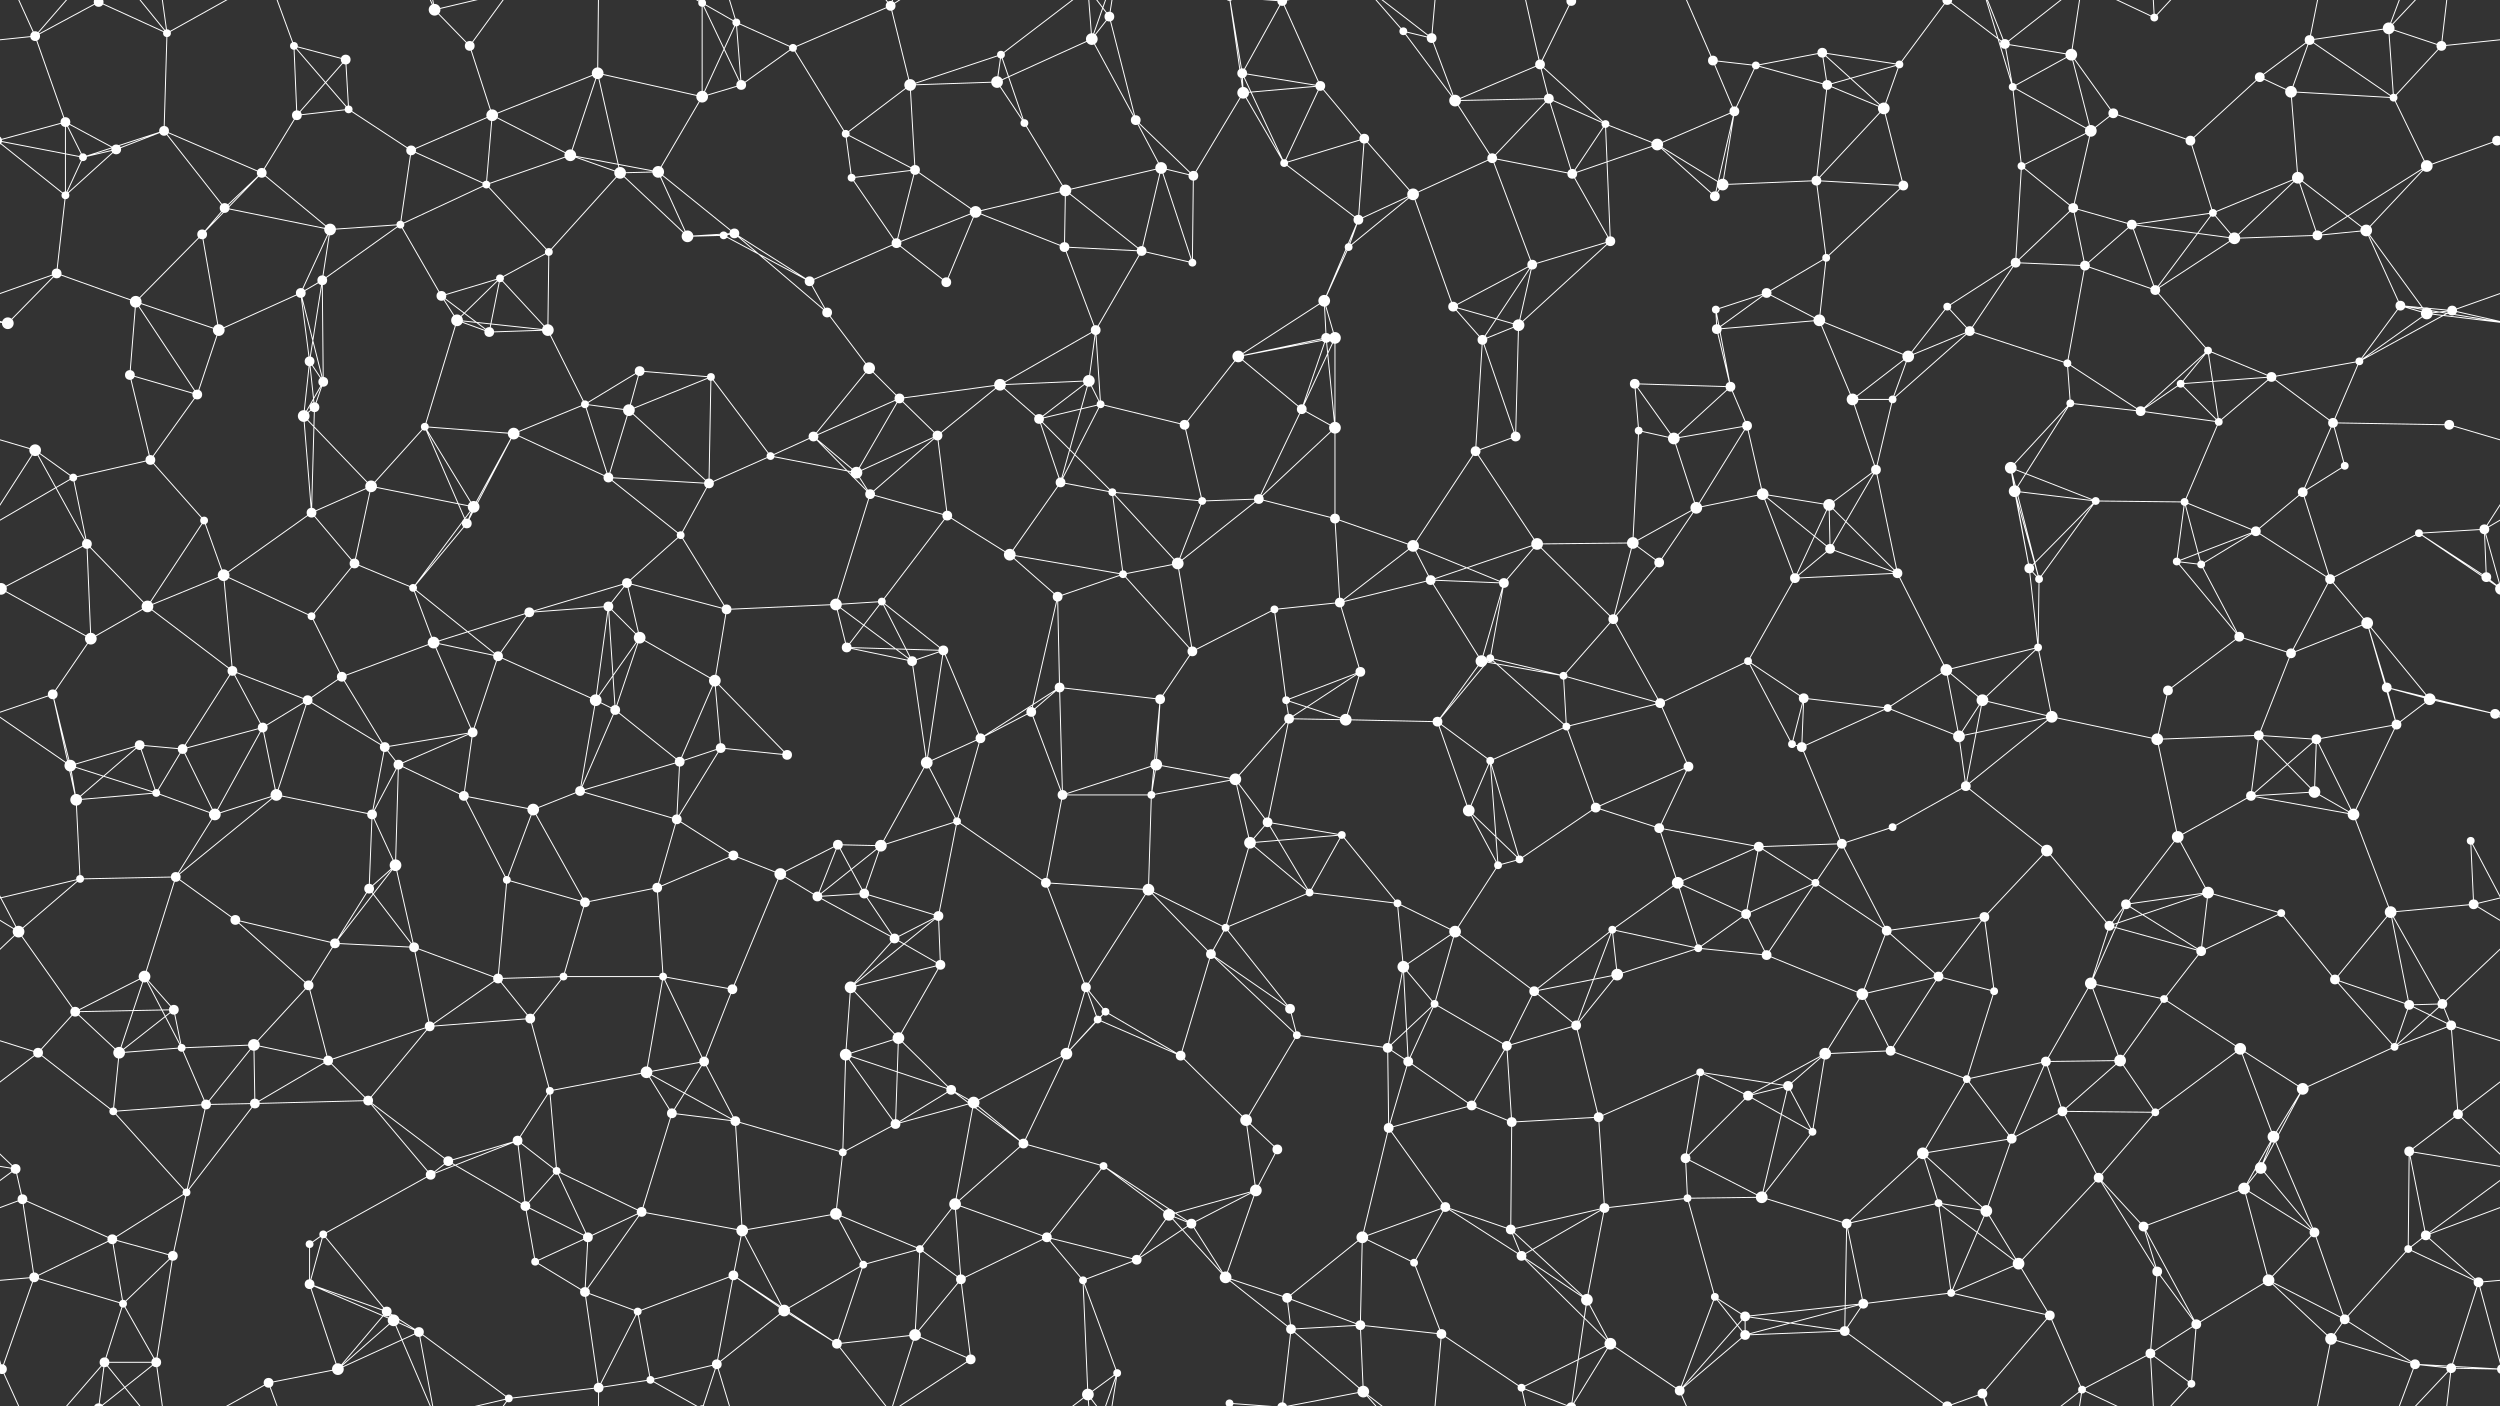 <svg xmlns="http://www.w3.org/2000/svg" width="2560" height="1440" fill="#fff"><rect width="100%" height="100%" fill="#333333" stroke="none"/><circle cx="36" cy="37" r="5"/><circle cx="101" cy="2" r="5"/><circle cx="101" cy="1442" r="5"/><circle cx="171" cy="34" r="4"/><circle cx="301" cy="47" r="4"/><circle cx="354" cy="61" r="5"/><circle cx="445" cy="10" r="6"/><circle cx="481" cy="47" r="5"/><circle cx="612" cy="75" r="6"/><circle cx="719" cy="3" r="4"/><circle cx="719" cy="1443" r="4"/><circle cx="754" cy="23" r="4"/><circle cx="812" cy="49" r="4"/><circle cx="912" cy="6" r="5"/><circle cx="1025" cy="56" r="4"/><circle cx="1118" cy="40" r="6"/><circle cx="1136" cy="17" r="5"/><circle cx="1272" cy="75" r="5"/><circle cx="1313" cy="1" r="5"/><circle cx="1313" cy="1441" r="5"/><circle cx="1437" cy="32" r="4"/><circle cx="1466" cy="39" r="5"/><circle cx="1577" cy="66" r="5"/><circle cx="1609" cy="1" r="5"/><circle cx="1609" cy="1441" r="5"/><circle cx="1754" cy="62" r="5"/><circle cx="1798" cy="67" r="4"/><circle cx="1866" cy="54" r="5"/><circle cx="1945" cy="66" r="4"/><circle cx="2053" cy="45" r="5"/><circle cx="2121" cy="56" r="6"/><circle cx="2206" cy="18" r="4"/><circle cx="2314" cy="79" r="5"/><circle cx="2365" cy="41" r="5"/><circle cx="2446" cy="29" r="6"/><circle cx="2500" cy="47" r="5"/><circle cx="67" cy="125" r="5"/><circle cx="119" cy="153" r="5"/><circle cx="168" cy="134" r="5"/><circle cx="304" cy="118" r="5"/><circle cx="357" cy="112" r="4"/><circle cx="421" cy="154" r="5"/><circle cx="504" cy="118" r="6"/><circle cx="584" cy="159" r="6"/><circle cx="719" cy="99" r="6"/><circle cx="759" cy="87" r="5"/><circle cx="866" cy="137" r="4"/><circle cx="932" cy="87" r="6"/><circle cx="1021" cy="84" r="6"/><circle cx="1049" cy="126" r="4"/><circle cx="1163" cy="123" r="5"/><circle cx="1273" cy="95" r="6"/><circle cx="1352" cy="88" r="5"/><circle cx="1397" cy="142" r="5"/><circle cx="1490" cy="103" r="6"/><circle cx="1586" cy="101" r="5"/><circle cx="1644" cy="127" r="4"/><circle cx="1697" cy="148" r="6"/><circle cx="1776" cy="114" r="5"/><circle cx="1871" cy="87" r="5"/><circle cx="1929" cy="111" r="6"/><circle cx="2061" cy="89" r="4"/><circle cx="2141" cy="134" r="6"/><circle cx="2164" cy="116" r="5"/><circle cx="2243" cy="144" r="5"/><circle cx="2346" cy="94" r="6"/><circle cx="2451" cy="100" r="4"/><circle cx="2557" cy="144" r="5"/><circle cx="-3" cy="144" r="5"/><circle cx="67" cy="200" r="4"/><circle cx="85" cy="161" r="4"/><circle cx="230" cy="213" r="5"/><circle cx="268" cy="177" r="5"/><circle cx="338" cy="235" r="6"/><circle cx="410" cy="230" r="4"/><circle cx="498" cy="189" r="4"/><circle cx="635" cy="177" r="6"/><circle cx="674" cy="176" r="6"/><circle cx="752" cy="239" r="5"/><circle cx="872" cy="182" r="4"/><circle cx="937" cy="174" r="5"/><circle cx="999" cy="217" r="6"/><circle cx="1091" cy="195" r="6"/><circle cx="1189" cy="172" r="6"/><circle cx="1222" cy="180" r="5"/><circle cx="1315" cy="167" r="4"/><circle cx="1391" cy="225" r="5"/><circle cx="1447" cy="199" r="6"/><circle cx="1528" cy="162" r="5"/><circle cx="1610" cy="178" r="5"/><circle cx="1756" cy="201" r="5"/><circle cx="1764" cy="189" r="6"/><circle cx="1860" cy="185" r="5"/><circle cx="1949" cy="190" r="5"/><circle cx="2070" cy="170" r="4"/><circle cx="2123" cy="213" r="5"/><circle cx="2183" cy="230" r="5"/><circle cx="2266" cy="218" r="4"/><circle cx="2353" cy="182" r="6"/><circle cx="2423" cy="236" r="6"/><circle cx="2485" cy="170" r="6"/><circle cx="58" cy="280" r="5"/><circle cx="139" cy="309" r="6"/><circle cx="207" cy="240" r="5"/><circle cx="308" cy="300" r="5"/><circle cx="330" cy="287" r="5"/><circle cx="452" cy="303" r="5"/><circle cx="512" cy="285" r="4"/><circle cx="562" cy="258" r="4"/><circle cx="704" cy="242" r="6"/><circle cx="741" cy="241" r="4"/><circle cx="829" cy="288" r="5"/><circle cx="918" cy="249" r="5"/><circle cx="969" cy="289" r="5"/><circle cx="1090" cy="253" r="5"/><circle cx="1169" cy="257" r="5"/><circle cx="1221" cy="269" r="4"/><circle cx="1356" cy="308" r="6"/><circle cx="1381" cy="253" r="4"/><circle cx="1488" cy="314" r="5"/><circle cx="1569" cy="271" r="5"/><circle cx="1649" cy="247" r="5"/><circle cx="1757" cy="317" r="4"/><circle cx="1809" cy="300" r="5"/><circle cx="1870" cy="264" r="4"/><circle cx="1994" cy="314" r="4"/><circle cx="2064" cy="269" r="5"/><circle cx="2135" cy="272" r="5"/><circle cx="2207" cy="297" r="5"/><circle cx="2288" cy="244" r="6"/><circle cx="2373" cy="241" r="5"/><circle cx="2458" cy="313" r="5"/><circle cx="2511" cy="318" r="5"/><circle cx="8" cy="331" r="6"/><circle cx="133" cy="384" r="5"/><circle cx="224" cy="338" r="6"/><circle cx="317" cy="370" r="5"/><circle cx="331" cy="391" r="5"/><circle cx="468" cy="328" r="6"/><circle cx="501" cy="340" r="5"/><circle cx="561" cy="338" r="6"/><circle cx="655" cy="380" r="5"/><circle cx="728" cy="386" r="4"/><circle cx="847" cy="320" r="5"/><circle cx="890" cy="377" r="6"/><circle cx="1024" cy="394" r="6"/><circle cx="1115" cy="390" r="6"/><circle cx="1122" cy="338" r="5"/><circle cx="1268" cy="365" r="6"/><circle cx="1358" cy="346" r="5"/><circle cx="1367" cy="346" r="6"/><circle cx="1518" cy="348" r="5"/><circle cx="1555" cy="333" r="6"/><circle cx="1674" cy="393" r="5"/><circle cx="1758" cy="337" r="5"/><circle cx="1772" cy="396" r="5"/><circle cx="1863" cy="328" r="6"/><circle cx="1954" cy="365" r="6"/><circle cx="2017" cy="339" r="5"/><circle cx="2117" cy="372" r="4"/><circle cx="2233" cy="393" r="4"/><circle cx="2261" cy="359" r="4"/><circle cx="2326" cy="386" r="5"/><circle cx="2416" cy="370" r="4"/><circle cx="2485" cy="321" r="6"/><circle cx="36" cy="461" r="6"/><circle cx="154" cy="471" r="5"/><circle cx="202" cy="404" r="5"/><circle cx="311" cy="426" r="6"/><circle cx="322" cy="417" r="5"/><circle cx="435" cy="437" r="4"/><circle cx="526" cy="444" r="6"/><circle cx="599" cy="414" r="4"/><circle cx="644" cy="420" r="6"/><circle cx="789" cy="467" r="4"/><circle cx="833" cy="447" r="5"/><circle cx="921" cy="408" r="5"/><circle cx="960" cy="446" r="5"/><circle cx="1064" cy="429" r="5"/><circle cx="1127" cy="414" r="4"/><circle cx="1213" cy="435" r="5"/><circle cx="1333" cy="419" r="5"/><circle cx="1367" cy="438" r="6"/><circle cx="1511" cy="462" r="5"/><circle cx="1552" cy="447" r="5"/><circle cx="1678" cy="441" r="4"/><circle cx="1714" cy="449" r="6"/><circle cx="1789" cy="436" r="5"/><circle cx="1897" cy="409" r="6"/><circle cx="1938" cy="409" r="4"/><circle cx="2059" cy="479" r="6"/><circle cx="2120" cy="413" r="4"/><circle cx="2192" cy="421" r="5"/><circle cx="2272" cy="432" r="4"/><circle cx="2389" cy="433" r="5"/><circle cx="2401" cy="477" r="4"/><circle cx="2508" cy="435" r="5"/><circle cx="75" cy="489" r="4"/><circle cx="89" cy="557" r="5"/><circle cx="209" cy="533" r="4"/><circle cx="319" cy="525" r="5"/><circle cx="380" cy="498" r="6"/><circle cx="478" cy="536" r="5"/><circle cx="485" cy="519" r="6"/><circle cx="623" cy="489" r="5"/><circle cx="697" cy="548" r="4"/><circle cx="726" cy="495" r="5"/><circle cx="877" cy="484" r="6"/><circle cx="891" cy="506" r="5"/><circle cx="970" cy="528" r="5"/><circle cx="1086" cy="494" r="5"/><circle cx="1139" cy="504" r="4"/><circle cx="1231" cy="513" r="4"/><circle cx="1289" cy="511" r="5"/><circle cx="1367" cy="531" r="5"/><circle cx="1447" cy="559" r="6"/><circle cx="1574" cy="557" r="6"/><circle cx="1672" cy="556" r="6"/><circle cx="1737" cy="520" r="6"/><circle cx="1805" cy="506" r="6"/><circle cx="1873" cy="517" r="6"/><circle cx="1921" cy="481" r="5"/><circle cx="2063" cy="503" r="6"/><circle cx="2146" cy="513" r="4"/><circle cx="2237" cy="514" r="4"/><circle cx="2310" cy="544" r="5"/><circle cx="2358" cy="504" r="5"/><circle cx="2477" cy="546" r="4"/><circle cx="2544" cy="542" r="5"/><circle cx="1" cy="603" r="6"/><circle cx="2561" cy="603" r="6"/><circle cx="151" cy="621" r="6"/><circle cx="229" cy="589" r="6"/><circle cx="319" cy="631" r="4"/><circle cx="363" cy="577" r="5"/><circle cx="423" cy="602" r="4"/><circle cx="542" cy="627" r="5"/><circle cx="623" cy="621" r="5"/><circle cx="642" cy="597" r="5"/><circle cx="744" cy="624" r="5"/><circle cx="856" cy="619" r="6"/><circle cx="903" cy="616" r="4"/><circle cx="1034" cy="568" r="6"/><circle cx="1083" cy="611" r="5"/><circle cx="1150" cy="588" r="4"/><circle cx="1206" cy="577" r="6"/><circle cx="1305" cy="624" r="4"/><circle cx="1372" cy="617" r="5"/><circle cx="1465" cy="594" r="5"/><circle cx="1540" cy="597" r="5"/><circle cx="1652" cy="634" r="5"/><circle cx="1699" cy="576" r="5"/><circle cx="1838" cy="592" r="5"/><circle cx="1874" cy="562" r="5"/><circle cx="1943" cy="587" r="5"/><circle cx="2078" cy="582" r="5"/><circle cx="2088" cy="593" r="4"/><circle cx="2229" cy="575" r="4"/><circle cx="2254" cy="578" r="4"/><circle cx="2386" cy="593" r="5"/><circle cx="2424" cy="638" r="6"/><circle cx="2546" cy="591" r="5"/><circle cx="54" cy="711" r="5"/><circle cx="93" cy="654" r="6"/><circle cx="238" cy="687" r="5"/><circle cx="315" cy="717" r="5"/><circle cx="350" cy="693" r="5"/><circle cx="444" cy="658" r="6"/><circle cx="510" cy="672" r="5"/><circle cx="610" cy="717" r="6"/><circle cx="655" cy="653" r="6"/><circle cx="732" cy="697" r="6"/><circle cx="867" cy="663" r="5"/><circle cx="934" cy="677" r="5"/><circle cx="966" cy="666" r="5"/><circle cx="1085" cy="704" r="5"/><circle cx="1188" cy="716" r="5"/><circle cx="1221" cy="667" r="5"/><circle cx="1317" cy="717" r="4"/><circle cx="1393" cy="688" r="5"/><circle cx="1517" cy="677" r="6"/><circle cx="1526" cy="674" r="4"/><circle cx="1601" cy="692" r="4"/><circle cx="1700" cy="720" r="5"/><circle cx="1790" cy="677" r="4"/><circle cx="1847" cy="715" r="5"/><circle cx="1993" cy="686" r="6"/><circle cx="2030" cy="717" r="6"/><circle cx="2087" cy="663" r="4"/><circle cx="2220" cy="707" r="5"/><circle cx="2293" cy="652" r="5"/><circle cx="2346" cy="669" r="5"/><circle cx="2444" cy="704" r="5"/><circle cx="2488" cy="716" r="6"/><circle cx="72" cy="784" r="6"/><circle cx="143" cy="763" r="5"/><circle cx="187" cy="767" r="5"/><circle cx="269" cy="745" r="5"/><circle cx="394" cy="765" r="5"/><circle cx="408" cy="783" r="5"/><circle cx="484" cy="750" r="5"/><circle cx="630" cy="727" r="5"/><circle cx="696" cy="780" r="5"/><circle cx="738" cy="766" r="5"/><circle cx="806" cy="773" r="5"/><circle cx="949" cy="781" r="6"/><circle cx="1004" cy="756" r="5"/><circle cx="1056" cy="729" r="5"/><circle cx="1184" cy="783" r="6"/><circle cx="1265" cy="798" r="6"/><circle cx="1320" cy="736" r="5"/><circle cx="1378" cy="737" r="6"/><circle cx="1472" cy="739" r="5"/><circle cx="1526" cy="779" r="4"/><circle cx="1604" cy="744" r="4"/><circle cx="1729" cy="785" r="5"/><circle cx="1835" cy="762" r="4"/><circle cx="1845" cy="765" r="5"/><circle cx="1933" cy="725" r="4"/><circle cx="2006" cy="754" r="6"/><circle cx="2101" cy="734" r="6"/><circle cx="2209" cy="757" r="6"/><circle cx="2313" cy="753" r="5"/><circle cx="2372" cy="757" r="5"/><circle cx="2454" cy="742" r="5"/><circle cx="2555" cy="731" r="5"/><circle cx="78" cy="819" r="6"/><circle cx="160" cy="812" r="4"/><circle cx="220" cy="834" r="6"/><circle cx="283" cy="814" r="6"/><circle cx="381" cy="834" r="5"/><circle cx="475" cy="815" r="5"/><circle cx="546" cy="829" r="6"/><circle cx="594" cy="810" r="5"/><circle cx="693" cy="839" r="5"/><circle cx="751" cy="876" r="5"/><circle cx="858" cy="865" r="5"/><circle cx="902" cy="866" r="6"/><circle cx="980" cy="841" r="4"/><circle cx="1088" cy="814" r="5"/><circle cx="1179" cy="814" r="4"/><circle cx="1280" cy="863" r="6"/><circle cx="1298" cy="842" r="5"/><circle cx="1374" cy="855" r="4"/><circle cx="1504" cy="830" r="6"/><circle cx="1556" cy="880" r="4"/><circle cx="1634" cy="827" r="5"/><circle cx="1699" cy="848" r="5"/><circle cx="1801" cy="867" r="5"/><circle cx="1886" cy="864" r="5"/><circle cx="1938" cy="847" r="4"/><circle cx="2013" cy="805" r="5"/><circle cx="2096" cy="871" r="6"/><circle cx="2230" cy="857" r="6"/><circle cx="2305" cy="815" r="5"/><circle cx="2370" cy="811" r="6"/><circle cx="2410" cy="834" r="6"/><circle cx="2530" cy="861" r="4"/><circle cx="19" cy="954" r="6"/><circle cx="82" cy="900" r="4"/><circle cx="180" cy="898" r="5"/><circle cx="241" cy="942" r="5"/><circle cx="378" cy="910" r="5"/><circle cx="405" cy="886" r="6"/><circle cx="519" cy="901" r="4"/><circle cx="599" cy="924" r="5"/><circle cx="673" cy="909" r="5"/><circle cx="799" cy="895" r="6"/><circle cx="837" cy="918" r="5"/><circle cx="885" cy="915" r="5"/><circle cx="961" cy="938" r="5"/><circle cx="1071" cy="904" r="5"/><circle cx="1176" cy="911" r="6"/><circle cx="1255" cy="950" r="4"/><circle cx="1341" cy="914" r="4"/><circle cx="1431" cy="925" r="4"/><circle cx="1490" cy="954" r="6"/><circle cx="1534" cy="886" r="4"/><circle cx="1651" cy="952" r="4"/><circle cx="1718" cy="904" r="6"/><circle cx="1788" cy="936" r="5"/><circle cx="1859" cy="904" r="4"/><circle cx="1932" cy="953" r="5"/><circle cx="2032" cy="939" r="5"/><circle cx="2160" cy="948" r="5"/><circle cx="2177" cy="926" r="5"/><circle cx="2261" cy="914" r="6"/><circle cx="2336" cy="935" r="4"/><circle cx="2448" cy="934" r="6"/><circle cx="2533" cy="926" r="5"/><circle cx="77" cy="1036" r="5"/><circle cx="148" cy="1000" r="6"/><circle cx="178" cy="1034" r="5"/><circle cx="316" cy="1009" r="5"/><circle cx="343" cy="966" r="5"/><circle cx="424" cy="970" r="5"/><circle cx="510" cy="1002" r="5"/><circle cx="577" cy="1000" r="4"/><circle cx="679" cy="1000" r="4"/><circle cx="750" cy="1013" r="5"/><circle cx="871" cy="1011" r="6"/><circle cx="916" cy="961" r="5"/><circle cx="963" cy="988" r="5"/><circle cx="1112" cy="1011" r="5"/><circle cx="1132" cy="1036" r="4"/><circle cx="1240" cy="977" r="5"/><circle cx="1321" cy="1033" r="5"/><circle cx="1437" cy="990" r="6"/><circle cx="1469" cy="1028" r="4"/><circle cx="1571" cy="1015" r="5"/><circle cx="1656" cy="998" r="6"/><circle cx="1739" cy="971" r="4"/><circle cx="1809" cy="978" r="5"/><circle cx="1907" cy="1018" r="6"/><circle cx="1985" cy="1000" r="5"/><circle cx="2042" cy="1015" r="4"/><circle cx="2141" cy="1007" r="6"/><circle cx="2216" cy="1023" r="4"/><circle cx="2254" cy="974" r="5"/><circle cx="2391" cy="1003" r="5"/><circle cx="2467" cy="1029" r="5"/><circle cx="2501" cy="1028" r="5"/><circle cx="39" cy="1078" r="5"/><circle cx="122" cy="1078" r="6"/><circle cx="186" cy="1073" r="4"/><circle cx="260" cy="1070" r="6"/><circle cx="336" cy="1086" r="5"/><circle cx="440" cy="1051" r="5"/><circle cx="543" cy="1043" r="5"/><circle cx="563" cy="1117" r="4"/><circle cx="662" cy="1098" r="6"/><circle cx="721" cy="1087" r="5"/><circle cx="866" cy="1080" r="6"/><circle cx="920" cy="1063" r="6"/><circle cx="974" cy="1116" r="5"/><circle cx="1092" cy="1079" r="6"/><circle cx="1124" cy="1044" r="4"/><circle cx="1209" cy="1081" r="5"/><circle cx="1328" cy="1060" r="4"/><circle cx="1421" cy="1073" r="5"/><circle cx="1442" cy="1087" r="5"/><circle cx="1543" cy="1071" r="5"/><circle cx="1614" cy="1050" r="5"/><circle cx="1741" cy="1098" r="4"/><circle cx="1831" cy="1112" r="5"/><circle cx="1869" cy="1079" r="6"/><circle cx="1936" cy="1076" r="5"/><circle cx="2014" cy="1105" r="4"/><circle cx="2095" cy="1087" r="5"/><circle cx="2171" cy="1086" r="6"/><circle cx="2294" cy="1074" r="6"/><circle cx="2358" cy="1115" r="6"/><circle cx="2452" cy="1072" r="4"/><circle cx="2510" cy="1050" r="5"/><circle cx="16" cy="1197" r="5"/><circle cx="116" cy="1138" r="4"/><circle cx="211" cy="1131" r="5"/><circle cx="261" cy="1130" r="5"/><circle cx="377" cy="1127" r="5"/><circle cx="459" cy="1189" r="5"/><circle cx="530" cy="1168" r="5"/><circle cx="570" cy="1199" r="4"/><circle cx="688" cy="1140" r="5"/><circle cx="753" cy="1148" r="5"/><circle cx="863" cy="1180" r="4"/><circle cx="917" cy="1151" r="5"/><circle cx="997" cy="1129" r="6"/><circle cx="1048" cy="1171" r="5"/><circle cx="1130" cy="1194" r="4"/><circle cx="1276" cy="1147" r="6"/><circle cx="1308" cy="1177" r="5"/><circle cx="1422" cy="1155" r="5"/><circle cx="1507" cy="1132" r="5"/><circle cx="1548" cy="1149" r="5"/><circle cx="1637" cy="1144" r="5"/><circle cx="1726" cy="1186" r="5"/><circle cx="1790" cy="1122" r="5"/><circle cx="1856" cy="1159" r="4"/><circle cx="1969" cy="1181" r="6"/><circle cx="2060" cy="1166" r="5"/><circle cx="2112" cy="1138" r="5"/><circle cx="2207" cy="1139" r="4"/><circle cx="2315" cy="1196" r="6"/><circle cx="2328" cy="1164" r="6"/><circle cx="2467" cy="1179" r="5"/><circle cx="2517" cy="1141" r="5"/><circle cx="23" cy="1228" r="5"/><circle cx="115" cy="1269" r="5"/><circle cx="191" cy="1221" r="4"/><circle cx="317" cy="1274" r="4"/><circle cx="331" cy="1264" r="4"/><circle cx="441" cy="1203" r="5"/><circle cx="538" cy="1235" r="5"/><circle cx="602" cy="1267" r="5"/><circle cx="657" cy="1241" r="5"/><circle cx="760" cy="1260" r="6"/><circle cx="856" cy="1243" r="6"/><circle cx="942" cy="1279" r="4"/><circle cx="978" cy="1233" r="6"/><circle cx="1072" cy="1267" r="5"/><circle cx="1197" cy="1244" r="6"/><circle cx="1220" cy="1253" r="5"/><circle cx="1286" cy="1219" r="6"/><circle cx="1395" cy="1267" r="6"/><circle cx="1480" cy="1236" r="5"/><circle cx="1547" cy="1259" r="5"/><circle cx="1643" cy="1237" r="5"/><circle cx="1728" cy="1227" r="4"/><circle cx="1804" cy="1226" r="6"/><circle cx="1891" cy="1253" r="5"/><circle cx="1985" cy="1232" r="4"/><circle cx="2034" cy="1240" r="6"/><circle cx="2149" cy="1206" r="5"/><circle cx="2195" cy="1256" r="5"/><circle cx="2298" cy="1217" r="6"/><circle cx="2370" cy="1262" r="5"/><circle cx="2466" cy="1279" r="4"/><circle cx="2484" cy="1265" r="5"/><circle cx="35" cy="1308" r="5"/><circle cx="126" cy="1335" r="4"/><circle cx="177" cy="1286" r="5"/><circle cx="317" cy="1315" r="5"/><circle cx="396" cy="1343" r="5"/><circle cx="403" cy="1352" r="6"/><circle cx="548" cy="1292" r="4"/><circle cx="599" cy="1323" r="5"/><circle cx="653" cy="1343" r="4"/><circle cx="751" cy="1306" r="5"/><circle cx="803" cy="1342" r="6"/><circle cx="884" cy="1295" r="4"/><circle cx="984" cy="1310" r="5"/><circle cx="1109" cy="1311" r="4"/><circle cx="1164" cy="1290" r="5"/><circle cx="1255" cy="1308" r="6"/><circle cx="1318" cy="1329" r="5"/><circle cx="1393" cy="1357" r="5"/><circle cx="1448" cy="1293" r="4"/><circle cx="1558" cy="1286" r="5"/><circle cx="1625" cy="1331" r="6"/><circle cx="1756" cy="1328" r="4"/><circle cx="1787" cy="1348" r="5"/><circle cx="1908" cy="1335" r="5"/><circle cx="1998" cy="1324" r="4"/><circle cx="2067" cy="1294" r="6"/><circle cx="2099" cy="1347" r="5"/><circle cx="2209" cy="1302" r="5"/><circle cx="2249" cy="1356" r="5"/><circle cx="2323" cy="1311" r="6"/><circle cx="2401" cy="1351" r="5"/><circle cx="2538" cy="1313" r="5"/><circle cx="2" cy="1402" r="5"/><circle cx="2562" cy="1402" r="5"/><circle cx="107" cy="1395" r="5"/><circle cx="160" cy="1395" r="5"/><circle cx="275" cy="1416" r="5"/><circle cx="346" cy="1402" r="6"/><circle cx="429" cy="1364" r="5"/><circle cx="521" cy="1432" r="4"/><circle cx="613" cy="1421" r="5"/><circle cx="666" cy="1413" r="4"/><circle cx="734" cy="1397" r="5"/><circle cx="857" cy="1376" r="5"/><circle cx="937" cy="1367" r="6"/><circle cx="994" cy="1392" r="5"/><circle cx="1114" cy="1428" r="6"/><circle cx="1144" cy="1406" r="4"/><circle cx="1259" cy="1437" r="4"/><circle cx="1259" cy="-3" r="4"/><circle cx="1322" cy="1361" r="5"/><circle cx="1396" cy="1425" r="6"/><circle cx="1476" cy="1366" r="5"/><circle cx="1558" cy="1421" r="4"/><circle cx="1649" cy="1376" r="6"/><circle cx="1720" cy="1424" r="5"/><circle cx="1787" cy="1367" r="5"/><circle cx="1889" cy="1363" r="5"/><circle cx="1994" cy="1440" r="5"/><circle cx="1994" cy="-0" r="5"/><circle cx="2030" cy="1427" r="5"/><circle cx="2132" cy="1423" r="4"/><circle cx="2202" cy="1386" r="5"/><circle cx="2244" cy="1417" r="4"/><circle cx="2387" cy="1371" r="6"/><circle cx="2473" cy="1397" r="5"/><circle cx="2510" cy="1401" r="5"/><path stroke="#fff" d="M36 37L101 2M36 37L-60 47M36 37L67 125M36 37L2 -38M36 37L107 -45M2596 37L2500 47M36 1477L2 1402M36 1477L107 1395M101 2L171 34M101 2L107 -45M101 2L160 -45M101 1442L107 1395M101 1442L160 1395M171 34L168 134M171 34L107 -45M171 34L160 -45M171 34L275 -24M171 1474L107 1395M171 1474L160 1395M171 1474L275 1416M301 47L354 61M301 47L304 118M301 47L357 112M301 47L275 -24M301 1487L275 1416M354 61L304 118M354 61L357 112M445 10L481 47M445 10L403 -88M445 10L429 -76M445 10L521 -8M445 1450L403 1352M445 1450L429 1364M445 1450L521 1432M481 47L504 118M481 47L521 -8M481 1487L521 1432M612 75L504 118M612 75L584 159M612 75L719 99M612 75L635 177M612 75L613 -19M612 1515L613 1421M719 3L754 23M719 3L719 99M719 3L759 87M719 3L666 -27M719 3L734 -43M719 1443L666 1413M719 1443L734 1397M754 23L812 49M754 23L719 99M754 23L759 87M754 23L734 -43M754 1463L734 1397M812 49L912 6M812 49L759 87M812 49L866 137M912 6L932 87M912 6L857 -64M912 6L937 -73M912 6L994 -48M912 1446L857 1376M912 1446L937 1367M912 1446L994 1392M1025 56L932 87M1025 56L1021 84M1025 56L1049 126M1025 56L1114 -12M1025 1496L1114 1428M1118 40L1136 17M1118 40L1021 84M1118 40L1163 123M1118 40L1114 -12M1118 40L1144 -34M1118 1480L1114 1428M1118 1480L1144 1406M1136 17L1163 123M1136 17L1114 -12M1136 17L1144 -34M1136 1457L1114 1428M1136 1457L1144 1406M1272 75L1313 1M1272 75L1273 95M1272 75L1352 88M1272 75L1315 167M1272 75L1259 -3M1272 1515L1259 1437M1313 1L1352 88M1313 1L1259 -3M1313 1L1322 -79M1313 1L1396 -15M1313 1441L1259 1437M1313 1441L1322 1361M1313 1441L1396 1425M1437 32L1466 39M1437 32L1490 103M1437 32L1396 -15M1437 1472L1396 1425M1466 39L1490 103M1466 39L1396 -15M1466 39L1476 -74M1466 1479L1396 1425M1466 1479L1476 1366M1577 66L1609 1M1577 66L1490 103M1577 66L1586 101M1577 66L1644 127M1577 66L1558 -19M1577 1506L1558 1421M1609 1L1625 -109M1609 1L1558 -19M1609 1L1649 -64M1609 1441L1625 1331M1609 1441L1558 1421M1609 1441L1649 1376M1754 62L1798 67M1754 62L1776 114M1754 62L1720 -16M1754 1502L1720 1424M1798 67L1866 54M1798 67L1776 114M1798 67L1871 87M1866 54L1945 66M1866 54L1871 87M1866 54L1929 111M1945 66L1871 87M1945 66L1929 111M1945 66L1994 -0M1945 1506L1994 1440M2053 45L2121 56M2053 45L2061 89M2053 45L1994 -0M2053 45L2030 -13M2053 45L2132 -17M2053 1485L1994 1440M2053 1485L2030 1427M2053 1485L2132 1423M2121 56L2061 89M2121 56L2141 134M2121 56L2164 116M2121 56L2132 -17M2121 1496L2132 1423M2206 18L2132 -17M2206 18L2202 -54M2206 18L2244 -23M2206 1458L2132 1423M2206 1458L2202 1386M2206 1458L2244 1417M2314 79L2365 41M2314 79L2243 144M2314 79L2346 94M2365 41L2446 29M2365 41L2346 94M2365 41L2451 100M2365 41L2387 -69M2365 1481L2387 1371M2446 29L2500 47M2446 29L2451 100M2446 29L2473 -43M2446 29L2510 -39M2446 1469L2473 1397M2446 1469L2510 1401M2500 47L2451 100M2500 47L2510 -39M2500 1487L2510 1401M67 125L119 153M67 125L-3 144M67 125L67 200M67 125L85 161M2627 125L2557 144M119 153L168 134M119 153L67 200M119 153L85 161M168 134L85 161M168 134L230 213M168 134L268 177M304 118L357 112M304 118L268 177M357 112L421 154M421 154L504 118M421 154L410 230M421 154L498 189M504 118L584 159M504 118L498 189M584 159L498 189M584 159L635 177M584 159L674 176M719 99L759 87M719 99L674 176M866 137L932 87M866 137L872 182M866 137L937 174M932 87L1021 84M932 87L937 174M1021 84L1049 126M1049 126L1091 195M1163 123L1189 172M1163 123L1222 180M1273 95L1352 88M1273 95L1222 180M1273 95L1315 167M1273 95L1259 -3M1273 1535L1259 1437M1352 88L1397 142M1352 88L1315 167M1397 142L1315 167M1397 142L1391 225M1397 142L1447 199M1490 103L1586 101M1490 103L1528 162M1586 101L1644 127M1586 101L1528 162M1586 101L1610 178M1644 127L1697 148M1644 127L1610 178M1644 127L1649 247M1697 148L1776 114M1697 148L1610 178M1697 148L1756 201M1697 148L1764 189M1776 114L1756 201M1776 114L1764 189M1871 87L1929 111M1871 87L1860 185M1929 111L1860 185M1929 111L1949 190M2061 89L2141 134M2061 89L2070 170M2061 89L2030 -13M2061 1529L2030 1427M2141 134L2164 116M2141 134L2070 170M2141 134L2123 213M2164 116L2243 144M2243 144L2266 218M2346 94L2451 100M2346 94L2353 182M2451 100L2485 170M2557 144L2627 200M2557 144L2645 161M2557 144L2485 170M-3 144L67 200M-3 144L85 161M67 200L85 161M67 200L58 280M230 213L268 177M230 213L338 235M230 213L207 240M268 177L338 235M268 177L207 240M338 235L410 230M338 235L308 300M338 235L330 287M410 230L498 189M410 230L330 287M410 230L452 303M498 189L562 258M635 177L674 176M635 177L562 258M635 177L704 242M674 176L752 239M674 176L704 242M752 239L704 242M752 239L741 241M752 239L829 288M752 239L847 320M872 182L937 174M872 182L918 249M937 174L999 217M937 174L918 249M999 217L1091 195M999 217L918 249M999 217L969 289M999 217L1090 253M1091 195L1189 172M1091 195L1090 253M1091 195L1169 257M1189 172L1222 180M1189 172L1169 257M1189 172L1221 269M1222 180L1221 269M1315 167L1391 225M1391 225L1447 199M1391 225L1356 308M1391 225L1381 253M1447 199L1528 162M1447 199L1381 253M1447 199L1488 314M1528 162L1610 178M1528 162L1569 271M1610 178L1649 247M1756 201L1764 189M1764 189L1860 185M1860 185L1949 190M1860 185L1870 264M1949 190L1870 264M2070 170L2123 213M2070 170L2064 269M2123 213L2183 230M2123 213L2064 269M2123 213L2135 272M2183 230L2266 218M2183 230L2135 272M2183 230L2207 297M2183 230L2288 244M2266 218L2353 182M2266 218L2207 297M2266 218L2288 244M2353 182L2423 236M2353 182L2288 244M2353 182L2373 241M2423 236L2485 170M2423 236L2373 241M2423 236L2458 313M2423 236L2485 321M2485 170L2373 241M58 280L139 309M58 280L-49 318M58 280L8 331M2618 280L2511 318M139 309L207 240M139 309L133 384M139 309L224 338M139 309L202 404M207 240L224 338M308 300L330 287M308 300L224 338M308 300L317 370M308 300L331 391M330 287L317 370M330 287L331 391M452 303L512 285M452 303L468 328M452 303L501 340M512 285L562 258M512 285L468 328M512 285L501 340M512 285L561 338M562 258L561 338M704 242L741 241M741 241L829 288M829 288L918 249M829 288L847 320M918 249L969 289M1090 253L1169 257M1090 253L1122 338M1169 257L1221 269M1169 257L1122 338M1356 308L1381 253M1356 308L1268 365M1356 308L1358 346M1356 308L1367 346M1488 314L1569 271M1488 314L1518 348M1488 314L1555 333M1569 271L1649 247M1569 271L1518 348M1569 271L1555 333M1649 247L1555 333M1757 317L1809 300M1757 317L1758 337M1757 317L1772 396M1809 300L1870 264M1809 300L1758 337M1809 300L1863 328M1870 264L1863 328M1994 314L2064 269M1994 314L1954 365M1994 314L2017 339M2064 269L2135 272M2064 269L2017 339M2135 272L2207 297M2135 272L2117 372M2207 297L2288 244M2207 297L2261 359M2288 244L2373 241M2458 313L2511 318M2458 313L2568 331M2458 313L2416 370M2458 313L2485 321M-102 313L8 331M2511 318L2568 331M2511 318L2416 370M2511 318L2485 321M-49 318L8 331M8 331L-75 321M2568 331L2485 321M133 384L154 471M133 384L202 404M224 338L202 404M317 370L331 391M317 370L311 426M317 370L322 417M331 391L311 426M331 391L322 417M468 328L501 340M468 328L561 338M468 328L435 437M501 340L561 338M561 338L599 414M655 380L728 386M655 380L599 414M655 380L644 420M728 386L644 420M728 386L789 467M728 386L726 495M847 320L890 377M890 377L833 447M890 377L921 408M1024 394L1115 390M1024 394L1122 338M1024 394L921 408M1024 394L960 446M1024 394L1064 429M1115 390L1122 338M1115 390L1064 429M1115 390L1127 414M1115 390L1086 494M1122 338L1127 414M1268 365L1358 346M1268 365L1367 346M1268 365L1213 435M1268 365L1333 419M1358 346L1367 346M1358 346L1333 419M1358 346L1367 438M1367 346L1333 419M1367 346L1367 438M1518 348L1555 333M1518 348L1511 462M1518 348L1552 447M1555 333L1552 447M1674 393L1772 396M1674 393L1678 441M1674 393L1714 449M1758 337L1772 396M1758 337L1863 328M1772 396L1714 449M1772 396L1789 436M1863 328L1954 365M1863 328L1897 409M1954 365L2017 339M1954 365L1897 409M1954 365L1938 409M2017 339L2117 372M2017 339L1938 409M2117 372L2120 413M2117 372L2192 421M2233 393L2261 359M2233 393L2326 386M2233 393L2192 421M2233 393L2272 432M2261 359L2326 386M2261 359L2192 421M2261 359L2272 432M2326 386L2416 370M2326 386L2272 432M2326 386L2389 433M2416 370L2485 321M2416 370L2389 433M36 461L-52 435M36 461L75 489M36 461L89 557M36 461L-16 542M2596 461L2508 435M2596 461L2544 542M154 471L202 404M154 471L75 489M154 471L209 533M311 426L322 417M311 426L319 525M311 426L380 498M322 417L319 525M435 437L526 444M435 437L380 498M435 437L478 536M435 437L485 519M526 444L599 414M526 444L478 536M526 444L485 519M526 444L623 489M599 414L644 420M599 414L623 489M644 420L623 489M644 420L726 495M789 467L833 447M789 467L726 495M789 467L877 484M833 447L921 408M833 447L877 484M833 447L891 506M921 408L960 446M921 408L877 484M960 446L877 484M960 446L891 506M960 446L970 528M1064 429L1127 414M1064 429L1086 494M1064 429L1139 504M1127 414L1213 435M1127 414L1086 494M1213 435L1231 513M1333 419L1367 438M1333 419L1289 511M1367 438L1289 511M1367 438L1367 531M1511 462L1552 447M1511 462L1447 559M1511 462L1574 557M1678 441L1714 449M1678 441L1672 556M1714 449L1789 436M1714 449L1737 520M1789 436L1737 520M1789 436L1805 506M1897 409L1938 409M1897 409L1921 481M1938 409L1921 481M2059 479L2120 413M2059 479L2063 503M2059 479L2146 513M2059 479L2078 582M2059 479L2088 593M2120 413L2192 421M2120 413L2063 503M2192 421L2272 432M2272 432L2237 514M2389 433L2401 477M2389 433L2508 435M2389 433L2358 504M2401 477L2358 504M75 489L89 557M75 489L-16 542M2635 489L2544 542M89 557L1 603M89 557L151 621M89 557L93 654M209 533L151 621M209 533L229 589M319 525L380 498M319 525L229 589M319 525L363 577M380 498L485 519M380 498L363 577M478 536L485 519M478 536L423 602M485 519L423 602M623 489L697 548M623 489L726 495M697 548L726 495M697 548L642 597M697 548L744 624M877 484L891 506M891 506L970 528M891 506L856 619M970 528L903 616M970 528L1034 568M1086 494L1139 504M1086 494L1034 568M1139 504L1231 513M1139 504L1150 588M1139 504L1206 577M1231 513L1289 511M1231 513L1206 577M1289 511L1367 531M1289 511L1206 577M1367 531L1447 559M1367 531L1372 617M1447 559L1372 617M1447 559L1465 594M1447 559L1540 597M1574 557L1672 556M1574 557L1465 594M1574 557L1540 597M1574 557L1652 634M1672 556L1737 520M1672 556L1652 634M1672 556L1699 576M1737 520L1805 506M1737 520L1699 576M1805 506L1873 517M1805 506L1838 592M1805 506L1874 562M1873 517L1921 481M1873 517L1838 592M1873 517L1874 562M1873 517L1943 587M1921 481L1874 562M1921 481L1943 587M2063 503L2146 513M2063 503L2078 582M2063 503L2088 593M2146 513L2237 514M2146 513L2078 582M2146 513L2088 593M2237 514L2310 544M2237 514L2229 575M2237 514L2254 578M2310 544L2358 504M2310 544L2229 575M2310 544L2254 578M2310 544L2386 593M2358 504L2386 593M2477 546L2544 542M2477 546L2561 603M2477 546L2386 593M2477 546L2546 591M-83 546L1 603M2544 542L2561 603M2544 542L2546 591M-16 542L1 603M1 603L-14 591M1 603L93 654M2561 603L2546 591M151 621L229 589M151 621L93 654M151 621L238 687M229 589L319 631M229 589L238 687M319 631L363 577M319 631L350 693M363 577L423 602M423 602L444 658M423 602L510 672M542 627L623 621M542 627L642 597M542 627L444 658M542 627L510 672M623 621L642 597M623 621L610 717M623 621L655 653M623 621L630 727M642 597L744 624M642 597L655 653M744 624L856 619M744 624L732 697M856 619L903 616M856 619L867 663M856 619L934 677M903 616L867 663M903 616L934 677M903 616L966 666M1034 568L1083 611M1034 568L1150 588M1083 611L1150 588M1083 611L1085 704M1083 611L1056 729M1150 588L1206 577M1150 588L1221 667M1206 577L1221 667M1305 624L1372 617M1305 624L1221 667M1305 624L1317 717M1372 617L1465 594M1372 617L1393 688M1465 594L1540 597M1465 594L1517 677M1540 597L1517 677M1540 597L1526 674M1652 634L1699 576M1652 634L1601 692M1652 634L1700 720M1838 592L1874 562M1838 592L1943 587M1838 592L1790 677M1874 562L1943 587M1943 587L1993 686M2078 582L2088 593M2078 582L2087 663M2088 593L2087 663M2229 575L2254 578M2229 575L2293 652M2254 578L2293 652M2386 593L2424 638M2386 593L2346 669M2424 638L2346 669M2424 638L2444 704M2424 638L2488 716M2424 638L2454 742M54 711L93 654M54 711L72 784M54 711L-5 731M54 711L78 819M2614 711L2555 731M238 687L315 717M238 687L187 767M238 687L269 745M315 717L350 693M315 717L269 745M315 717L394 765M315 717L283 814M350 693L444 658M350 693L394 765M444 658L510 672M444 658L484 750M510 672L610 717M510 672L484 750M610 717L655 653M610 717L630 727M610 717L594 810M655 653L732 697M655 653L630 727M732 697L696 780M732 697L738 766M732 697L806 773M867 663L934 677M867 663L966 666M934 677L966 666M934 677L949 781M966 666L949 781M966 666L1004 756M1085 704L1188 716M1085 704L1004 756M1085 704L1056 729M1085 704L1088 814M1188 716L1221 667M1188 716L1184 783M1188 716L1179 814M1317 717L1393 688M1317 717L1320 736M1317 717L1378 737M1393 688L1320 736M1393 688L1378 737M1517 677L1526 674M1517 677L1601 692M1517 677L1472 739M1526 674L1601 692M1526 674L1472 739M1526 674L1604 744M1601 692L1700 720M1601 692L1604 744M1700 720L1790 677M1700 720L1604 744M1700 720L1729 785M1790 677L1847 715M1790 677L1835 762M1847 715L1835 762M1847 715L1845 765M1847 715L1933 725M1993 686L2030 717M1993 686L2087 663M1993 686L1933 725M1993 686L2006 754M2030 717L2087 663M2030 717L2006 754M2030 717L2101 734M2030 717L2013 805M2087 663L2101 734M2220 707L2293 652M2220 707L2209 757M2293 652L2346 669M2346 669L2313 753M2444 704L2488 716M2444 704L2454 742M2444 704L2555 731M2488 716L2454 742M2488 716L2555 731M72 784L143 763M72 784L-5 731M72 784L78 819M72 784L160 812M2632 784L2555 731M143 763L187 767M143 763L78 819M143 763L160 812M187 767L269 745M187 767L160 812M187 767L220 834M269 745L220 834M269 745L283 814M394 765L408 783M394 765L484 750M394 765L381 834M408 783L484 750M408 783L381 834M408 783L475 815M408 783L405 886M484 750L475 815M630 727L696 780M630 727L594 810M696 780L738 766M696 780L594 810M696 780L693 839M738 766L806 773M738 766L693 839M949 781L1004 756M949 781L902 866M949 781L980 841M1004 756L1056 729M1004 756L980 841M1056 729L1088 814M1184 783L1265 798M1184 783L1088 814M1184 783L1179 814M1265 798L1320 736M1265 798L1179 814M1265 798L1280 863M1265 798L1298 842M1320 736L1378 737M1320 736L1298 842M1378 737L1472 739M1472 739L1526 779M1472 739L1504 830M1526 779L1604 744M1526 779L1504 830M1526 779L1556 880M1526 779L1534 886M1604 744L1634 827M1729 785L1634 827M1729 785L1699 848M1835 762L1845 765M1845 765L1933 725M1845 765L1886 864M1933 725L2006 754M2006 754L2101 734M2006 754L2013 805M2101 734L2209 757M2101 734L2013 805M2209 757L2313 753M2209 757L2230 857M2313 753L2372 757M2313 753L2305 815M2313 753L2370 811M2372 757L2454 742M2372 757L2305 815M2372 757L2370 811M2372 757L2410 834M2454 742L2410 834M78 819L160 812M78 819L82 900M160 812L220 834M220 834L283 814M220 834L180 898M283 814L381 834M283 814L180 898M381 834L378 910M381 834L405 886M475 815L546 829M475 815L519 901M546 829L594 810M546 829L519 901M546 829L599 924M594 810L693 839M693 839L751 876M693 839L673 909M751 876L673 909M751 876L799 895M858 865L902 866M858 865L799 895M858 865L837 918M858 865L885 915M902 866L980 841M902 866L837 918M902 866L885 915M980 841L961 938M980 841L1071 904M1088 814L1179 814M1088 814L1071 904M1179 814L1176 911M1280 863L1298 842M1280 863L1374 855M1280 863L1255 950M1280 863L1341 914M1298 842L1374 855M1298 842L1341 914M1374 855L1341 914M1374 855L1431 925M1504 830L1556 880M1504 830L1534 886M1556 880L1634 827M1556 880L1534 886M1634 827L1699 848M1699 848L1801 867M1699 848L1718 904M1801 867L1886 864M1801 867L1718 904M1801 867L1788 936M1801 867L1859 904M1886 864L1938 847M1886 864L1859 904M1886 864L1932 953M1938 847L2013 805M2013 805L2096 871M2096 871L2032 939M2096 871L2160 948M2230 857L2305 815M2230 857L2177 926M2230 857L2261 914M2305 815L2370 811M2305 815L2410 834M2370 811L2410 834M2410 834L2448 934M2530 861L2579 954M2530 861L2533 926M-30 861L19 954M19 954L82 900M19 954L-27 926M19 954L77 1036M19 954L-59 1028M2579 954L2533 926M2579 954L2501 1028M82 900L180 898M82 900L-27 926M2642 900L2533 926M180 898L241 942M180 898L148 1000M241 942L316 1009M241 942L343 966M378 910L405 886M378 910L343 966M378 910L424 970M405 886L343 966M405 886L424 970M519 901L599 924M519 901L510 1002M599 924L673 909M599 924L577 1000M673 909L679 1000M799 895L837 918M799 895L750 1013M837 918L885 915M837 918L916 961M885 915L961 938M885 915L916 961M961 938L871 1011M961 938L916 961M961 938L963 988M1071 904L1176 911M1071 904L1112 1011M1176 911L1255 950M1176 911L1112 1011M1176 911L1240 977M1255 950L1341 914M1255 950L1240 977M1255 950L1321 1033M1341 914L1431 925M1431 925L1490 954M1431 925L1437 990M1490 954L1534 886M1490 954L1437 990M1490 954L1469 1028M1490 954L1571 1015M1651 952L1718 904M1651 952L1571 1015M1651 952L1656 998M1651 952L1739 971M1651 952L1614 1050M1718 904L1788 936M1718 904L1739 971M1788 936L1859 904M1788 936L1739 971M1788 936L1809 978M1859 904L1932 953M1859 904L1809 978M1932 953L2032 939M1932 953L1907 1018M1932 953L1985 1000M2032 939L1985 1000M2032 939L2042 1015M2160 948L2177 926M2160 948L2261 914M2160 948L2141 1007M2160 948L2254 974M2177 926L2261 914M2177 926L2141 1007M2177 926L2254 974M2261 914L2336 935M2261 914L2254 974M2336 935L2254 974M2336 935L2391 1003M2448 934L2533 926M2448 934L2391 1003M2448 934L2467 1029M2448 934L2501 1028M77 1036L148 1000M77 1036L178 1034M77 1036L39 1078M77 1036L122 1078M148 1000L178 1034M148 1000L122 1078M148 1000L186 1073M178 1034L122 1078M178 1034L186 1073M316 1009L343 966M316 1009L260 1070M316 1009L336 1086M343 966L424 970M424 970L510 1002M424 970L440 1051M510 1002L577 1000M510 1002L440 1051M510 1002L543 1043M577 1000L679 1000M577 1000L543 1043M679 1000L750 1013M679 1000L662 1098M679 1000L721 1087M750 1013L721 1087M871 1011L916 961M871 1011L963 988M871 1011L866 1080M871 1011L920 1063M916 961L963 988M963 988L920 1063M1112 1011L1132 1036M1112 1011L1092 1079M1112 1011L1124 1044M1132 1036L1092 1079M1132 1036L1124 1044M1132 1036L1209 1081M1240 977L1321 1033M1240 977L1209 1081M1240 977L1328 1060M1321 1033L1328 1060M1437 990L1469 1028M1437 990L1421 1073M1437 990L1442 1087M1469 1028L1421 1073M1469 1028L1442 1087M1469 1028L1543 1071M1571 1015L1656 998M1571 1015L1543 1071M1571 1015L1614 1050M1656 998L1739 971M1656 998L1614 1050M1739 971L1809 978M1809 978L1907 1018M1907 1018L1985 1000M1907 1018L1869 1079M1907 1018L1936 1076M1985 1000L2042 1015M1985 1000L1936 1076M2042 1015L2014 1105M2141 1007L2216 1023M2141 1007L2095 1087M2141 1007L2171 1086M2216 1023L2254 974M2216 1023L2171 1086M2216 1023L2294 1074M2391 1003L2467 1029M2391 1003L2452 1072M2467 1029L2501 1028M2467 1029L2452 1072M2467 1029L2510 1050M2501 1028L2452 1072M2501 1028L2510 1050M39 1078L-50 1050M39 1078L116 1138M39 1078L-43 1141M2599 1078L2510 1050M2599 1078L2517 1141M122 1078L186 1073M122 1078L116 1138M186 1073L260 1070M186 1073L211 1131M260 1070L336 1086M260 1070L211 1131M260 1070L261 1130M336 1086L440 1051M336 1086L261 1130M336 1086L377 1127M440 1051L543 1043M440 1051L377 1127M543 1043L563 1117M563 1117L662 1098M563 1117L530 1168M563 1117L570 1199M662 1098L721 1087M662 1098L688 1140M662 1098L753 1148M721 1087L688 1140M721 1087L753 1148M866 1080L920 1063M866 1080L974 1116M866 1080L863 1180M866 1080L917 1151M920 1063L974 1116M920 1063L917 1151M974 1116L917 1151M974 1116L997 1129M974 1116L1048 1171M1092 1079L1124 1044M1092 1079L997 1129M1092 1079L1048 1171M1124 1044L1209 1081M1209 1081L1276 1147M1328 1060L1421 1073M1328 1060L1276 1147M1421 1073L1442 1087M1421 1073L1422 1155M1442 1087L1422 1155M1442 1087L1507 1132M1543 1071L1614 1050M1543 1071L1507 1132M1543 1071L1548 1149M1614 1050L1637 1144M1741 1098L1831 1112M1741 1098L1637 1144M1741 1098L1726 1186M1741 1098L1790 1122M1831 1112L1869 1079M1831 1112L1790 1122M1831 1112L1856 1159M1831 1112L1804 1226M1869 1079L1936 1076M1869 1079L1790 1122M1869 1079L1856 1159M1936 1076L2014 1105M2014 1105L2095 1087M2014 1105L1969 1181M2014 1105L2060 1166M2095 1087L2171 1086M2095 1087L2060 1166M2095 1087L2112 1138M2171 1086L2112 1138M2171 1086L2207 1139M2294 1074L2358 1115M2294 1074L2207 1139M2294 1074L2328 1164M2358 1115L2452 1072M2358 1115L2315 1196M2358 1115L2328 1164M2452 1072L2510 1050M2510 1050L2517 1141M16 1197L-93 1179M16 1197L-43 1141M16 1197L23 1228M16 1197L-76 1265M2576 1197L2467 1179M2576 1197L2517 1141M2576 1197L2484 1265M116 1138L211 1131M116 1138L191 1221M211 1131L261 1130M211 1131L191 1221M261 1130L377 1127M261 1130L191 1221M377 1127L459 1189M377 1127L441 1203M459 1189L530 1168M459 1189L441 1203M459 1189L538 1235M530 1168L570 1199M530 1168L441 1203M530 1168L538 1235M570 1199L538 1235M570 1199L602 1267M570 1199L657 1241M688 1140L753 1148M688 1140L657 1241M753 1148L863 1180M753 1148L760 1260M863 1180L917 1151M863 1180L856 1243M917 1151L997 1129M997 1129L1048 1171M997 1129L978 1233M1048 1171L1130 1194M1048 1171L978 1233M1130 1194L1072 1267M1130 1194L1197 1244M1130 1194L1220 1253M1276 1147L1308 1177M1276 1147L1286 1219M1308 1177L1286 1219M1422 1155L1507 1132M1422 1155L1395 1267M1422 1155L1480 1236M1507 1132L1548 1149M1548 1149L1637 1144M1548 1149L1547 1259M1637 1144L1643 1237M1726 1186L1790 1122M1726 1186L1728 1227M1726 1186L1804 1226M1790 1122L1856 1159M1856 1159L1804 1226M1969 1181L2060 1166M1969 1181L1891 1253M1969 1181L1985 1232M1969 1181L2034 1240M2060 1166L2112 1138M2060 1166L2034 1240M2112 1138L2207 1139M2112 1138L2149 1206M2207 1139L2149 1206M2315 1196L2328 1164M2315 1196L2298 1217M2315 1196L2370 1262M2328 1164L2298 1217M2328 1164L2370 1262M2467 1179L2517 1141M2467 1179L2466 1279M2467 1179L2484 1265M23 1228L115 1269M23 1228L-76 1265M23 1228L35 1308M2583 1228L2484 1265M115 1269L191 1221M115 1269L35 1308M115 1269L126 1335M115 1269L177 1286M191 1221L177 1286M317 1274L331 1264M317 1274L317 1315M331 1264L441 1203M331 1264L317 1315M331 1264L396 1343M538 1235L602 1267M538 1235L548 1292M602 1267L657 1241M602 1267L548 1292M602 1267L599 1323M657 1241L760 1260M657 1241L599 1323M760 1260L856 1243M760 1260L751 1306M760 1260L803 1342M856 1243L942 1279M856 1243L884 1295M942 1279L978 1233M942 1279L884 1295M942 1279L984 1310M942 1279L937 1367M978 1233L1072 1267M978 1233L984 1310M1072 1267L984 1310M1072 1267L1109 1311M1072 1267L1164 1290M1197 1244L1220 1253M1197 1244L1286 1219M1197 1244L1164 1290M1197 1244L1255 1308M1220 1253L1286 1219M1220 1253L1164 1290M1220 1253L1255 1308M1286 1219L1255 1308M1395 1267L1480 1236M1395 1267L1318 1329M1395 1267L1393 1357M1395 1267L1448 1293M1480 1236L1547 1259M1480 1236L1448 1293M1480 1236L1558 1286M1547 1259L1643 1237M1547 1259L1558 1286M1547 1259L1625 1331M1643 1237L1728 1227M1643 1237L1558 1286M1643 1237L1625 1331M1728 1227L1804 1226M1728 1227L1756 1328M1804 1226L1891 1253M1891 1253L1985 1232M1891 1253L1908 1335M1891 1253L1889 1363M1985 1232L2034 1240M1985 1232L1998 1324M1985 1232L2067 1294M2034 1240L1998 1324M2034 1240L2067 1294M2149 1206L2195 1256M2149 1206L2067 1294M2149 1206L2209 1302M2195 1256L2298 1217M2195 1256L2209 1302M2195 1256L2249 1356M2298 1217L2370 1262M2298 1217L2323 1311M2370 1262L2323 1311M2370 1262L2401 1351M2466 1279L2484 1265M2466 1279L2401 1351M2466 1279L2538 1313M2484 1265L2538 1313M35 1308L126 1335M35 1308L-22 1313M35 1308L2 1402M2595 1308L2538 1313M126 1335L177 1286M126 1335L107 1395M126 1335L160 1395M177 1286L160 1395M317 1315L396 1343M317 1315L403 1352M317 1315L346 1402M396 1343L403 1352M396 1343L346 1402M396 1343L429 1364M403 1352L346 1402M403 1352L429 1364M548 1292L599 1323M599 1323L653 1343M599 1323L613 1421M653 1343L751 1306M653 1343L613 1421M653 1343L666 1413M751 1306L803 1342M751 1306L734 1397M751 1306L857 1376M803 1342L884 1295M803 1342L734 1397M803 1342L857 1376M884 1295L857 1376M984 1310L937 1367M984 1310L994 1392M1109 1311L1164 1290M1109 1311L1114 1428M1109 1311L1144 1406M1255 1308L1318 1329M1255 1308L1322 1361M1318 1329L1393 1357M1318 1329L1322 1361M1393 1357L1322 1361M1393 1357L1396 1425M1393 1357L1476 1366M1448 1293L1476 1366M1558 1286L1625 1331M1558 1286L1649 1376M1625 1331L1649 1376M1756 1328L1787 1348M1756 1328L1720 1424M1756 1328L1787 1367M1787 1348L1908 1335M1787 1348L1720 1424M1787 1348L1787 1367M1787 1348L1889 1363M1908 1335L1998 1324M1908 1335L1787 1367M1908 1335L1889 1363M1998 1324L2067 1294M1998 1324L2099 1347M2067 1294L2099 1347M2099 1347L2030 1427M2099 1347L2132 1423M2209 1302L2249 1356M2209 1302L2202 1386M2249 1356L2323 1311M2249 1356L2202 1386M2249 1356L2244 1417M2323 1311L2401 1351M2323 1311L2387 1371M2401 1351L2387 1371M2401 1351L2473 1397M2538 1313L2562 1402M2538 1313L2510 1401M-22 1313L2 1402M2 1402L-87 1397M2 1402L-50 1401M2562 1402L2473 1397M2562 1402L2510 1401M107 1395L160 1395M275 1416L346 1402M346 1402L429 1364M429 1364L521 1432M521 1432L613 1421M613 1421L666 1413M666 1413L734 1397M857 1376L937 1367M937 1367L994 1392M1114 1428L1144 1406M1322 1361L1396 1425M1476 1366L1558 1421M1558 1421L1649 1376M1649 1376L1720 1424M1720 1424L1787 1367M1787 1367L1889 1363M1889 1363L1994 1440M1994 1440L2030 1427M2132 1423L2202 1386M2202 1386L2244 1417M2387 1371L2473 1397M2473 1397L2510 1401"/></svg>